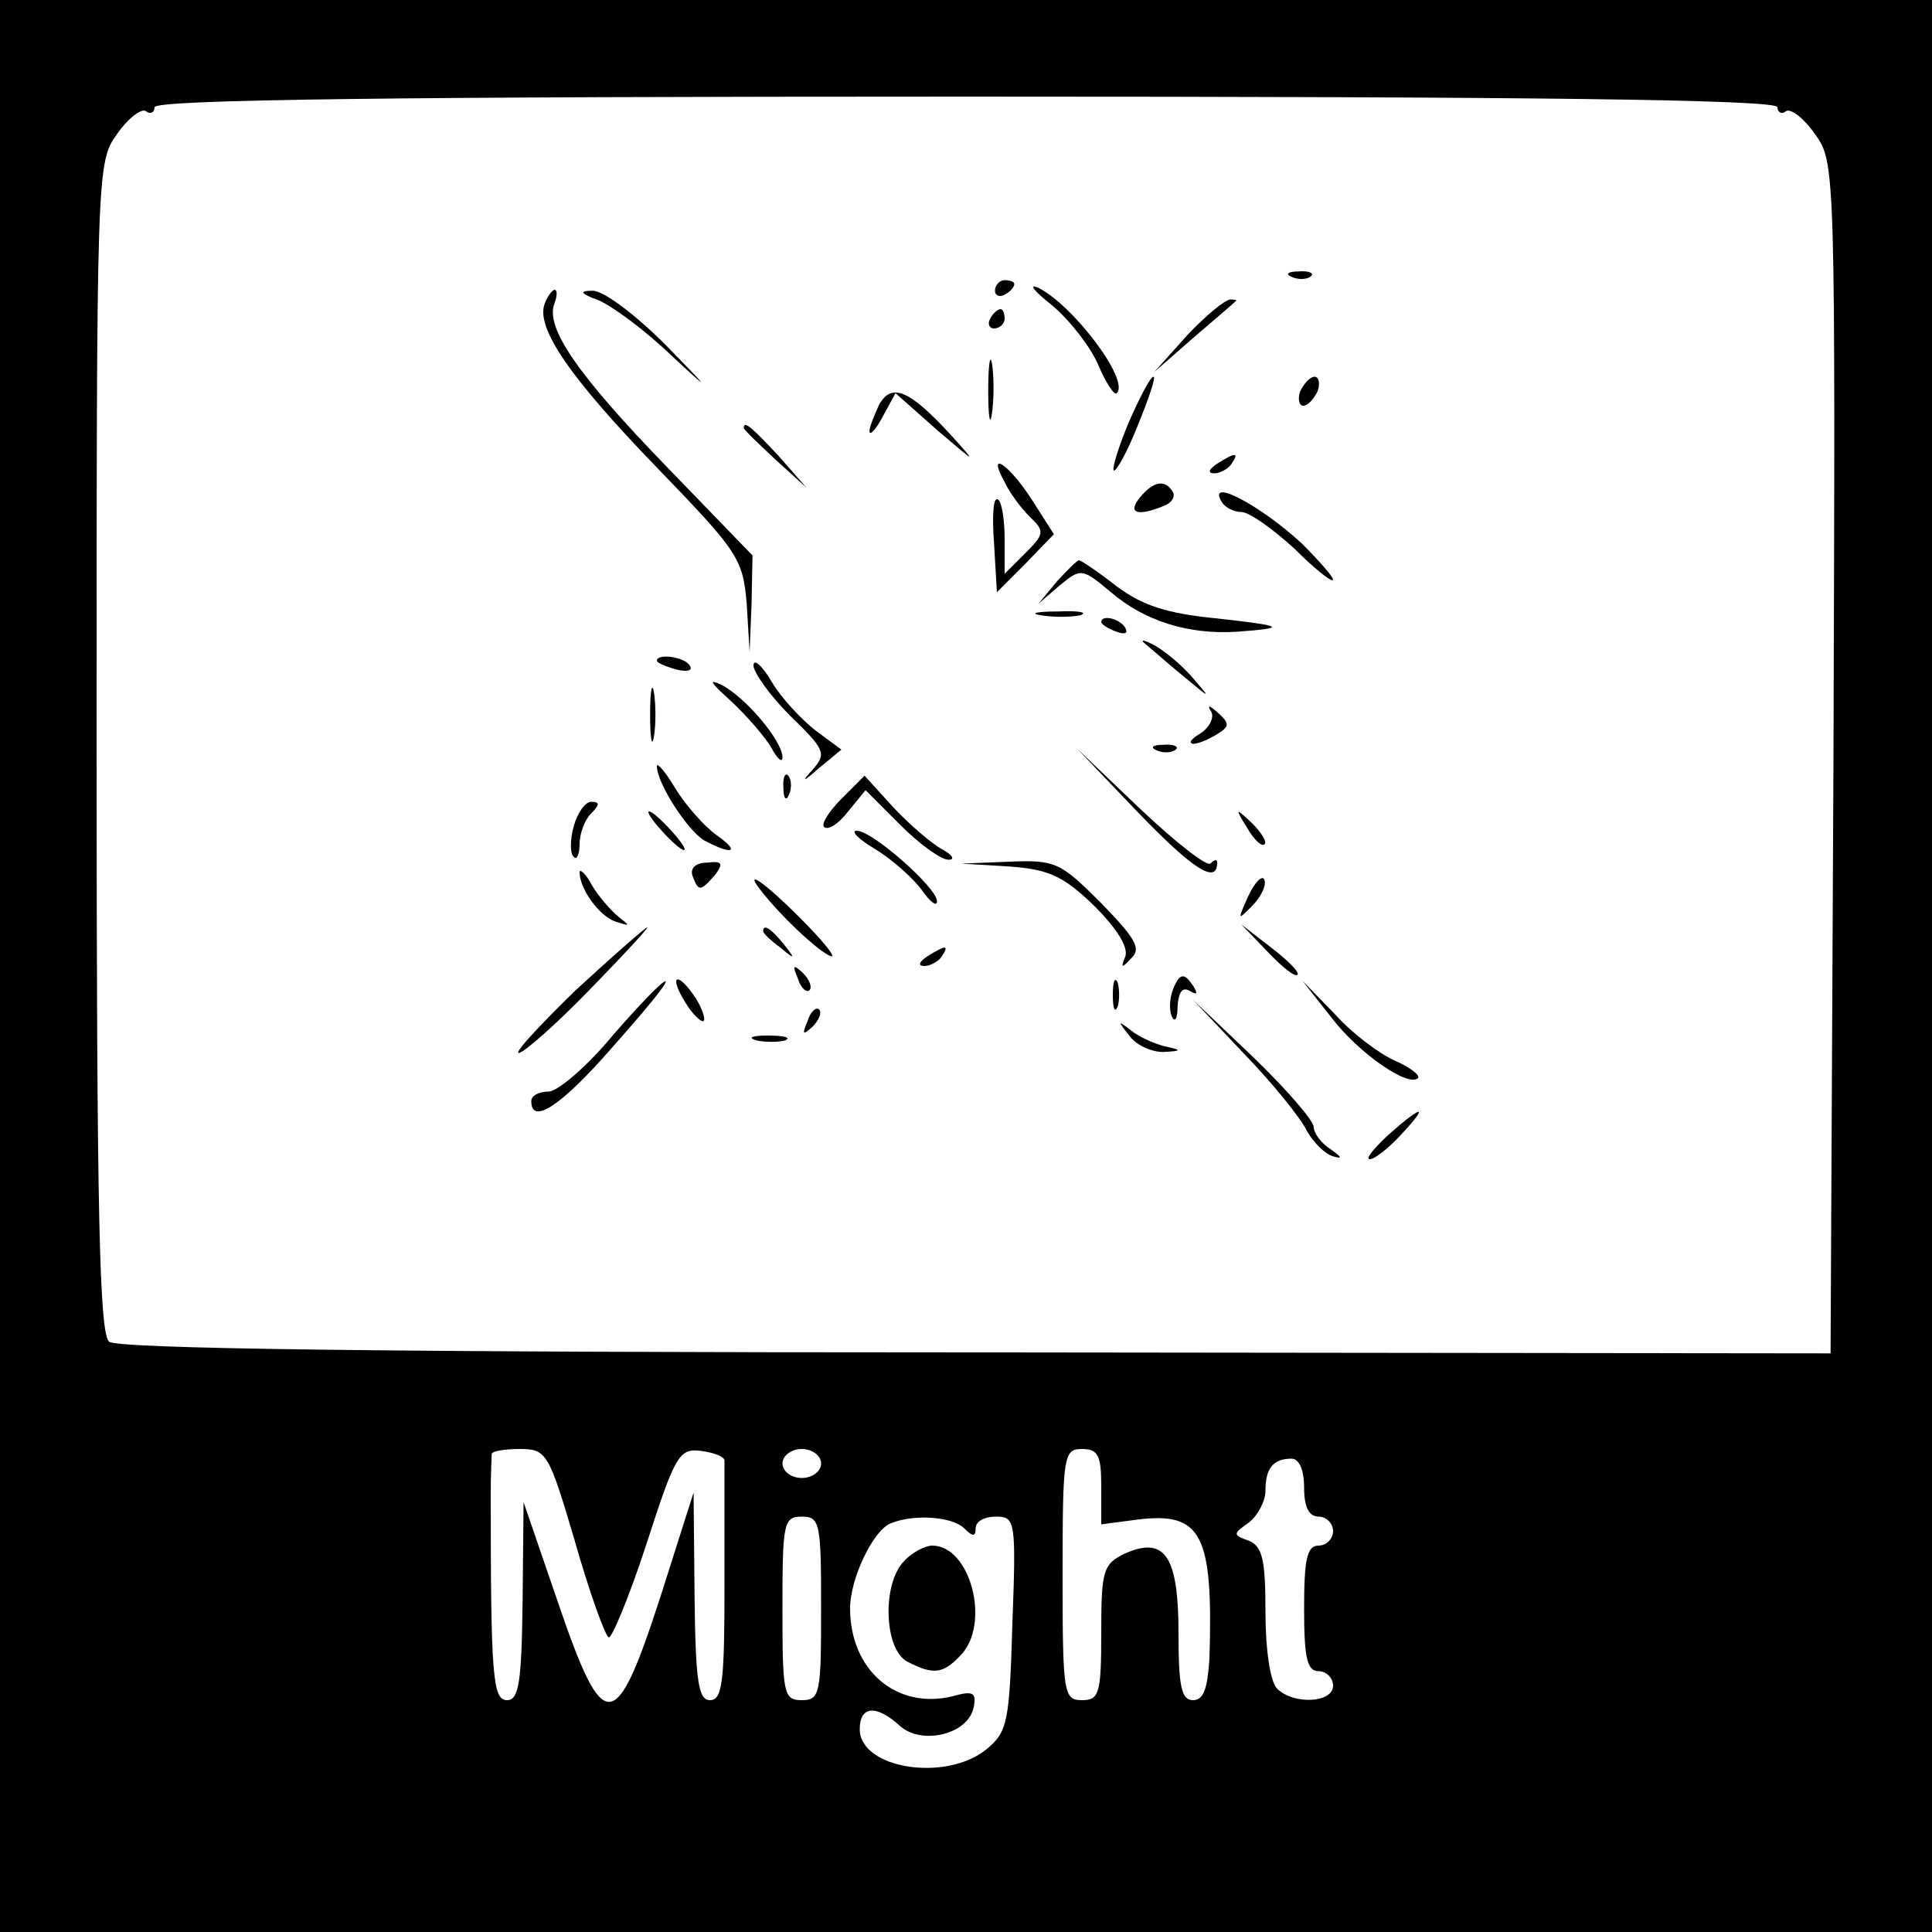 <?xml version="1.0" standalone="no"?>
<!DOCTYPE svg PUBLIC "-//W3C//DTD SVG 20010904//EN"
 "http://www.w3.org/TR/2001/REC-SVG-20010904/DTD/svg10.dtd">
<svg version="1.0" xmlns="http://www.w3.org/2000/svg"
 width="200pt" height="200pt" viewBox="0 0 200 200"
 preserveAspectRatio="xMidYMid meet">

<g transform="translate(0,200) scale(0.1,-0.1)"
fill="#000000" stroke="none">
<path d="M0 1000 l0 -1000 1000 0 1000 0 0 1000 0 1000 -1000 0 -1000 0 0
-1000z m1840 889 c0 -5 4 -8 9 -4 5 3 19 -8 30 -24 21 -29 21 -35 19 -646 l-3
-616 -884 1 c-629 0 -888 4 -898 11 -10 9 -13 126 -13 616 0 596 0 605 21 634
11 16 25 27 30 24 5 -4 9 -1 9 4 0 8 255 11 840 11 585 0 840 -3 840 -11z
m-1245 -1484 c15 -53 31 -97 35 -100 3 -2 21 41 39 96 30 93 34 100 57 97 14
-2 24 -6 24 -10 0 -5 0 -62 0 -128 0 -100 -2 -120 -15 -120 -12 0 -15 19 -16
108 l-1 107 -34 -107 c-47 -145 -59 -146 -107 -5 l-35 102 -1 -102 c-1 -85 -4
-103 -16 -103 -15 0 -17 24 -17 215 0 19 1 37 1 40 1 3 14 5 29 5 28 0 30 -4
57 -95z m255 80 c0 -8 -9 -15 -20 -15 -11 0 -20 7 -20 15 0 8 9 15 20 15 11 0
20 -7 20 -15z m290 -24 l0 -39 38 5 c66 8 78 -15 74 -144 -2 -31 -6 -43 -17
-43 -12 0 -15 14 -15 69 0 80 -14 101 -55 83 -23 -11 -25 -17 -25 -82 0 -63
-2 -70 -20 -70 -19 0 -20 7 -20 130 0 123 1 130 20 130 17 0 20 -7 20 -39z
m210 -1 c0 -20 5 -30 15 -30 8 0 15 -7 15 -15 0 -8 -7 -15 -15 -15 -12 0 -15
-14 -15 -65 0 -51 3 -65 15 -65 8 0 15 -7 15 -15 0 -18 -41 -20 -58 -3 -7 7
-12 40 -12 79 0 54 -3 68 -17 74 -17 6 -17 7 0 19 9 7 17 22 17 33 0 23 8 33
27 33 8 0 13 -12 13 -30z m-500 -125 c0 -88 -1 -95 -20 -95 -19 0 -20 7 -20
95 0 88 1 95 20 95 19 0 20 -7 20 -95z m148 83 c9 -9 12 -9 12 0 0 7 9 12 21
12 20 0 21 -4 17 -111 -3 -102 -5 -112 -27 -130 -42 -34 -131 -20 -131 21 0
24 17 26 42 3 23 -20 71 -8 76 20 3 15 -1 17 -22 11 -58 -14 -106 27 -106 91
0 31 24 81 42 88 24 10 64 7 76 -5z"/>
<path d="M1338 1713 c7 -3 16 -2 19 1 4 3 -2 6 -13 5 -11 0 -14 -3 -6 -6z"/>
<path d="M1030 1699 c0 -5 5 -7 10 -4 6 3 10 8 10 11 0 2 -4 4 -10 4 -5 0 -10
-5 -10 -11z"/>
<path d="M1089 1684 c18 -15 40 -43 48 -62 8 -19 17 -32 19 -29 14 13 -45 91
-81 109 -11 5 -5 -3 14 -18z"/>
<path d="M564 1686 c-10 -25 26 -77 116 -170 84 -87 89 -94 93 -141 l3 -50 2
50 1 50 -89 92 c-92 95 -126 144 -116 169 3 8 3 14 0 14 -2 0 -7 -6 -10 -14z"/>
<path d="M620 1689 c14 -6 48 -31 75 -57 42 -39 41 -37 -6 11 -31 31 -65 57
-76 56 -14 0 -12 -3 7 -10z"/>
<path d="M1229 1653 l-34 -38 40 35 c22 19 42 36 44 38 2 1 0 2 -5 2 -6 0 -26
-17 -45 -37z"/>
<path d="M1025 1670 c-3 -5 -1 -10 4 -10 6 0 11 5 11 10 0 6 -2 10 -4 10 -3 0
-8 -4 -11 -10z"/>
<path d="M1023 1595 c0 -27 2 -38 4 -22 2 15 2 37 0 50 -2 12 -4 0 -4 -28z"/>
<path d="M1169 1564 c-11 -26 -18 -49 -16 -51 2 -2 14 19 25 47 11 27 19 50
16 50 -3 0 -14 -21 -25 -46z"/>
<path d="M1346 1595 c-3 -8 -1 -15 3 -15 5 0 11 7 15 15 3 8 1 15 -3 15 -5 0
-11 -7 -15 -15z"/>
<path d="M910 1581 c-5 -11 -10 -23 -10 -28 1 -4 7 3 14 16 l13 24 44 -39 c40
-34 41 -35 14 -5 -44 48 -62 55 -75 32z"/>
<path d="M770 1557 c0 -2 15 -16 33 -33 l32 -29 -29 33 c-28 30 -36 37 -36 29z"/>
<path d="M1260 1520 c-9 -6 -10 -10 -3 -10 6 0 15 5 18 10 8 12 4 12 -15 0z"/>
<path d="M1040 1501 c5 -11 17 -27 26 -36 16 -15 15 -18 -5 -38 l-21 -21 0 36
c0 20 -3 39 -7 41 -5 3 -6 -18 -4 -45 l3 -51 30 30 29 30 -23 36 c-24 37 -47
52 -28 18z"/>
<path d="M1180 1485 c-13 -16 -3 -20 24 -9 9 3 13 10 10 15 -8 13 -20 11 -34
-6z"/>
<path d="M1265 1480 c3 -5 12 -10 20 -10 8 0 32 -17 55 -38 22 -22 40 -36 40
-32 0 3 -15 20 -32 37 -43 40 -100 70 -83 43z"/>
<path d="M1094 1398 l-19 -23 22 19 c22 18 23 18 53 -7 35 -30 80 -44 130 -41
54 4 50 6 -22 14 -50 5 -75 13 -102 33 -19 15 -37 27 -39 27 -2 0 -12 -10 -23
-22z"/>
<path d="M1078 1363 c12 -2 30 -2 40 0 9 3 -1 5 -23 4 -22 0 -30 -2 -17 -4z"/>
<path d="M1140 1356 c0 -2 7 -7 16 -10 8 -3 12 -2 9 4 -6 10 -25 14 -25 6z"/>
<path d="M1185 1334 c6 -5 23 -20 40 -34 29 -24 29 -24 10 -2 -11 13 -29 28
-40 34 -11 6 -15 6 -10 2z"/>
<path d="M680 1316 c0 -2 9 -6 20 -9 11 -3 18 -1 14 4 -5 9 -34 13 -34 5z"/>
<path d="M780 1311 c0 -7 17 -31 38 -52 36 -35 38 -39 23 -56 -12 -13 -10 -13
7 2 l23 19 -27 20 c-14 11 -35 33 -45 50 -10 17 -19 25 -19 17z"/>
<path d="M673 1260 c0 -25 2 -35 4 -22 2 12 2 32 0 45 -2 12 -4 2 -4 -23z"/>
<path d="M757 1274 c17 -16 36 -38 42 -49 6 -11 11 -15 11 -9 0 17 -38 62 -63
75 -15 7 -11 2 10 -17z"/>
<path d="M1254 1263 c3 -6 -2 -16 -11 -22 -10 -6 -13 -10 -8 -11 6 0 17 5 25
10 13 8 13 11 1 22 -9 8 -12 9 -7 1z"/>
<path d="M1198 1223 c7 -3 16 -2 19 1 4 3 -2 6 -13 5 -11 0 -14 -3 -6 -6z"/>
<path d="M1179 1158 c56 -58 81 -74 81 -51 0 4 -3 3 -7 -1 -4 -3 -36 22 -72
56 l-66 63 64 -67z"/>
<path d="M680 1207 c0 -18 32 -67 49 -77 30 -16 38 -12 12 6 -12 9 -31 30 -42
48 -10 17 -19 27 -19 23z"/>
<path d="M811 1184 c0 -11 3 -14 6 -6 3 7 2 16 -1 19 -3 4 -6 -2 -5 -13z"/>
<path d="M871 1173 c-13 -13 -21 -26 -18 -29 4 -4 15 3 25 16 l18 22 36 -36
c20 -20 42 -36 50 -36 7 0 4 5 -7 11 -11 6 -33 25 -50 43 l-30 33 -24 -24z"/>
<path d="M594 1145 c-4 -14 -4 -29 0 -32 3 -4 6 3 6 13 0 11 5 25 12 32 9 9 9
12 0 12 -6 0 -14 -11 -18 -25z"/>
<path d="M685 1140 c10 -11 20 -20 23 -20 3 0 -3 9 -13 20 -10 11 -20 20 -23
20 -3 0 3 -9 13 -20z"/>
<path d="M1291 1143 c7 -12 15 -20 18 -17 3 2 -3 12 -13 22 -17 16 -18 16 -5
-5z"/>
<path d="M906 1121 c18 -11 39 -30 48 -42 9 -13 16 -18 16 -12 0 14 -67 73
-83 73 -7 0 2 -9 19 -19z"/>
<path d="M717 1093 c6 -16 8 -16 23 1 9 12 8 15 -8 13 -12 0 -18 -6 -15 -14z"/>
<path d="M1045 1103 c41 -3 56 -10 88 -41 23 -23 35 -42 32 -52 -5 -12 -4 -13
6 -2 11 10 4 21 -31 57 -42 42 -47 45 -95 43 l-50 -2 50 -3z"/>
<path d="M600 1097 c0 -17 20 -45 37 -51 16 -5 16 -5 2 6 -8 7 -21 22 -27 33
-6 11 -12 16 -12 12z"/>
<path d="M1292 1072 c-11 -25 -11 -25 4 -10 9 9 15 21 13 27 -2 6 -10 -2 -17
-17z"/>
<path d="M796 1068 c24 -28 57 -57 65 -58 4 0 -11 18 -33 40 -43 43 -63 54
-32 18z"/>
<path d="M596 975 c-37 -36 -64 -65 -59 -65 5 0 38 29 73 65 35 36 62 65 60
65 -3 -1 -36 -30 -74 -65z"/>
<path d="M790 1036 c0 -2 8 -10 18 -17 15 -13 16 -12 3 4 -13 16 -21 21 -21
13z"/>
<path d="M1312 1015 c15 -16 29 -27 31 -24 3 2 -10 15 -27 28 l-31 24 27 -28z"/>
<path d="M960 1010 c-9 -6 -10 -10 -3 -10 6 0 15 5 18 10 8 12 4 12 -15 0z"/>
<path d="M826 987 c3 -10 9 -15 12 -12 3 3 0 11 -7 18 -10 9 -11 8 -5 -6z"/>
<path d="M635 929 c-27 -33 -58 -59 -67 -59 -10 0 -18 -4 -18 -10 0 -25 31 -5
84 56 32 36 57 66 55 68 -2 2 -26 -23 -54 -55z"/>
<path d="M700 984 c0 -6 7 -19 15 -30 8 -10 14 -14 14 -9 0 6 -6 19 -14 29 -8
11 -15 15 -15 10z"/>
<path d="M1152 970 c0 -14 2 -19 5 -12 2 6 2 18 0 25 -3 6 -5 1 -5 -13z"/>
<path d="M1214 975 c-3 -8 -4 -20 -1 -27 3 -7 6 -3 6 10 1 15 5 21 13 16 7 -4
8 -3 4 4 -10 16 -15 15 -22 -3z"/>
<path d="M1378 947 c28 -37 80 -73 90 -63 2 3 -8 11 -24 18 -16 7 -44 28 -62
48 l-34 35 30 -38z"/>
<path d="M836 943 c-6 -14 -5 -15 5 -6 7 7 10 15 7 18 -3 3 -9 -2 -12 -12z"/>
<path d="M1288 909 c30 -31 59 -67 65 -80 7 -12 19 -24 27 -26 10 -3 9 -1 -2
7 -10 6 -18 17 -18 23 0 7 -28 39 -62 72 l-63 60 53 -56z"/>
<path d="M1169 928 c7 -10 23 -17 35 -17 20 1 20 2 1 6 -11 3 -27 10 -35 17
-13 10 -13 9 -1 -6z"/>
<path d="M783 923 c9 -2 23 -2 30 0 6 3 -1 5 -18 5 -16 0 -22 -2 -12 -5z"/>
<path d="M1437 825 c-15 -14 -24 -25 -19 -25 5 0 19 11 32 25 30 32 23 32 -13
0z"/>
<path d="M936 384 c-23 -23 -21 -91 3 -104 27 -14 37 -13 55 6 32 32 11 114
-29 114 -7 0 -21 -7 -29 -16z"/>
</g>
</svg>
